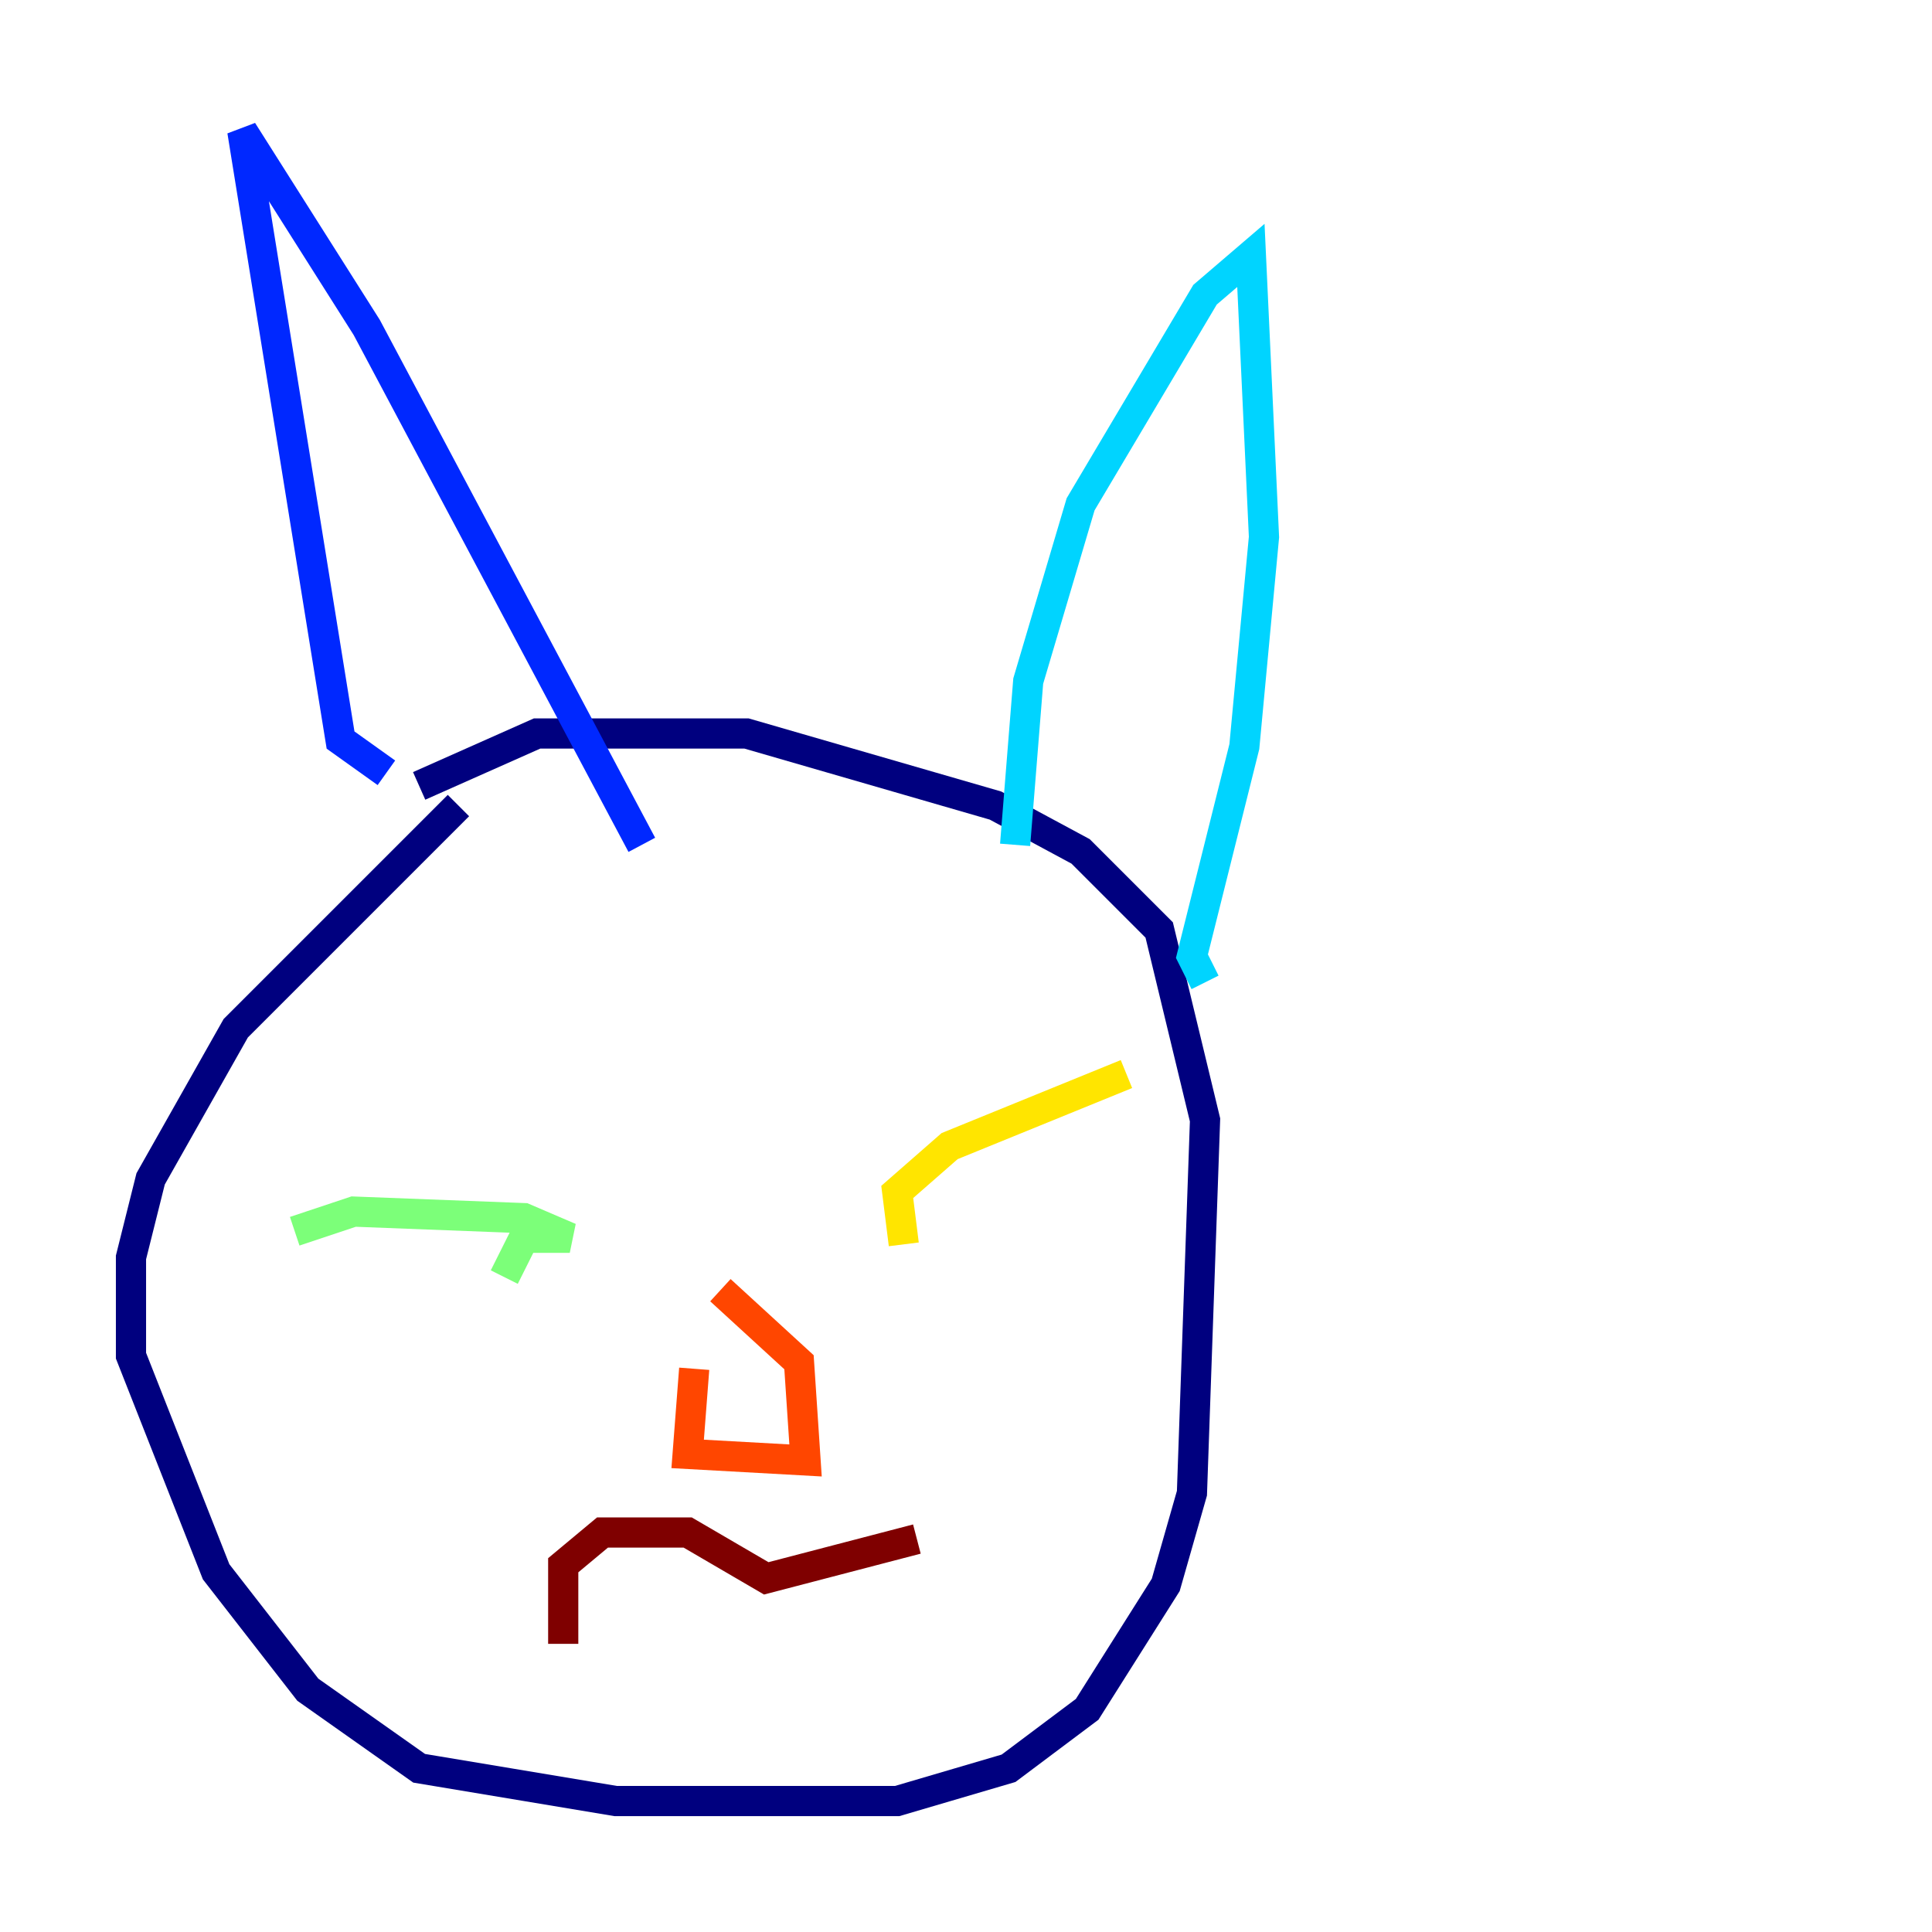 <?xml version="1.0" encoding="utf-8" ?>
<svg baseProfile="tiny" height="128" version="1.2" viewBox="0,0,128,128" width="128" xmlns="http://www.w3.org/2000/svg" xmlns:ev="http://www.w3.org/2001/xml-events" xmlns:xlink="http://www.w3.org/1999/xlink"><defs /><polyline fill="none" points="30.373,53.37 15.62,68.122 9.98,78.102 8.678,83.308 8.678,89.817 14.319,104.136 20.393,111.946 27.77,117.153 40.786,119.322 59.444,119.322 66.82,117.153 72.027,113.248 77.234,105.003 78.969,98.929 79.837,74.197 76.8,61.614 71.593,56.407 65.953,53.37 49.464,48.597 35.58,48.597 27.77,52.068" stroke="#00007f" stroke-width="2" /><polyline fill="none" points="25.6,51.2 22.563,49.031 16.054,8.678 24.298,21.695 42.522,55.973" stroke="#0028ff" stroke-width="2" /><polyline fill="none" points="67.254,55.973 68.122,45.125 71.593,33.41 79.837,19.525 82.875,16.922 83.742,35.58 82.441,49.464 78.969,63.349 79.837,65.085" stroke="#00d4ff" stroke-width="2" /><polyline fill="none" points="33.41,84.61 34.712,82.007 37.749,82.007 34.712,80.705 23.43,80.271 19.525,81.573" stroke="#7cff79" stroke-width="2" /><polyline fill="none" points="59.878,82.441 59.444,78.969 62.915,75.932 74.63,71.159" stroke="#ffe500" stroke-width="2" /><polyline fill="none" points="45.993,90.685 45.559,96.325 53.37,96.759 52.936,90.251 47.729,85.478" stroke="#ff4600" stroke-width="2" /><polyline fill="none" points="37.315,108.909 37.315,103.702 39.919,101.532 45.559,101.532 50.766,104.57 60.746,101.966" stroke="#7f0000" stroke-width="2" /></svg>